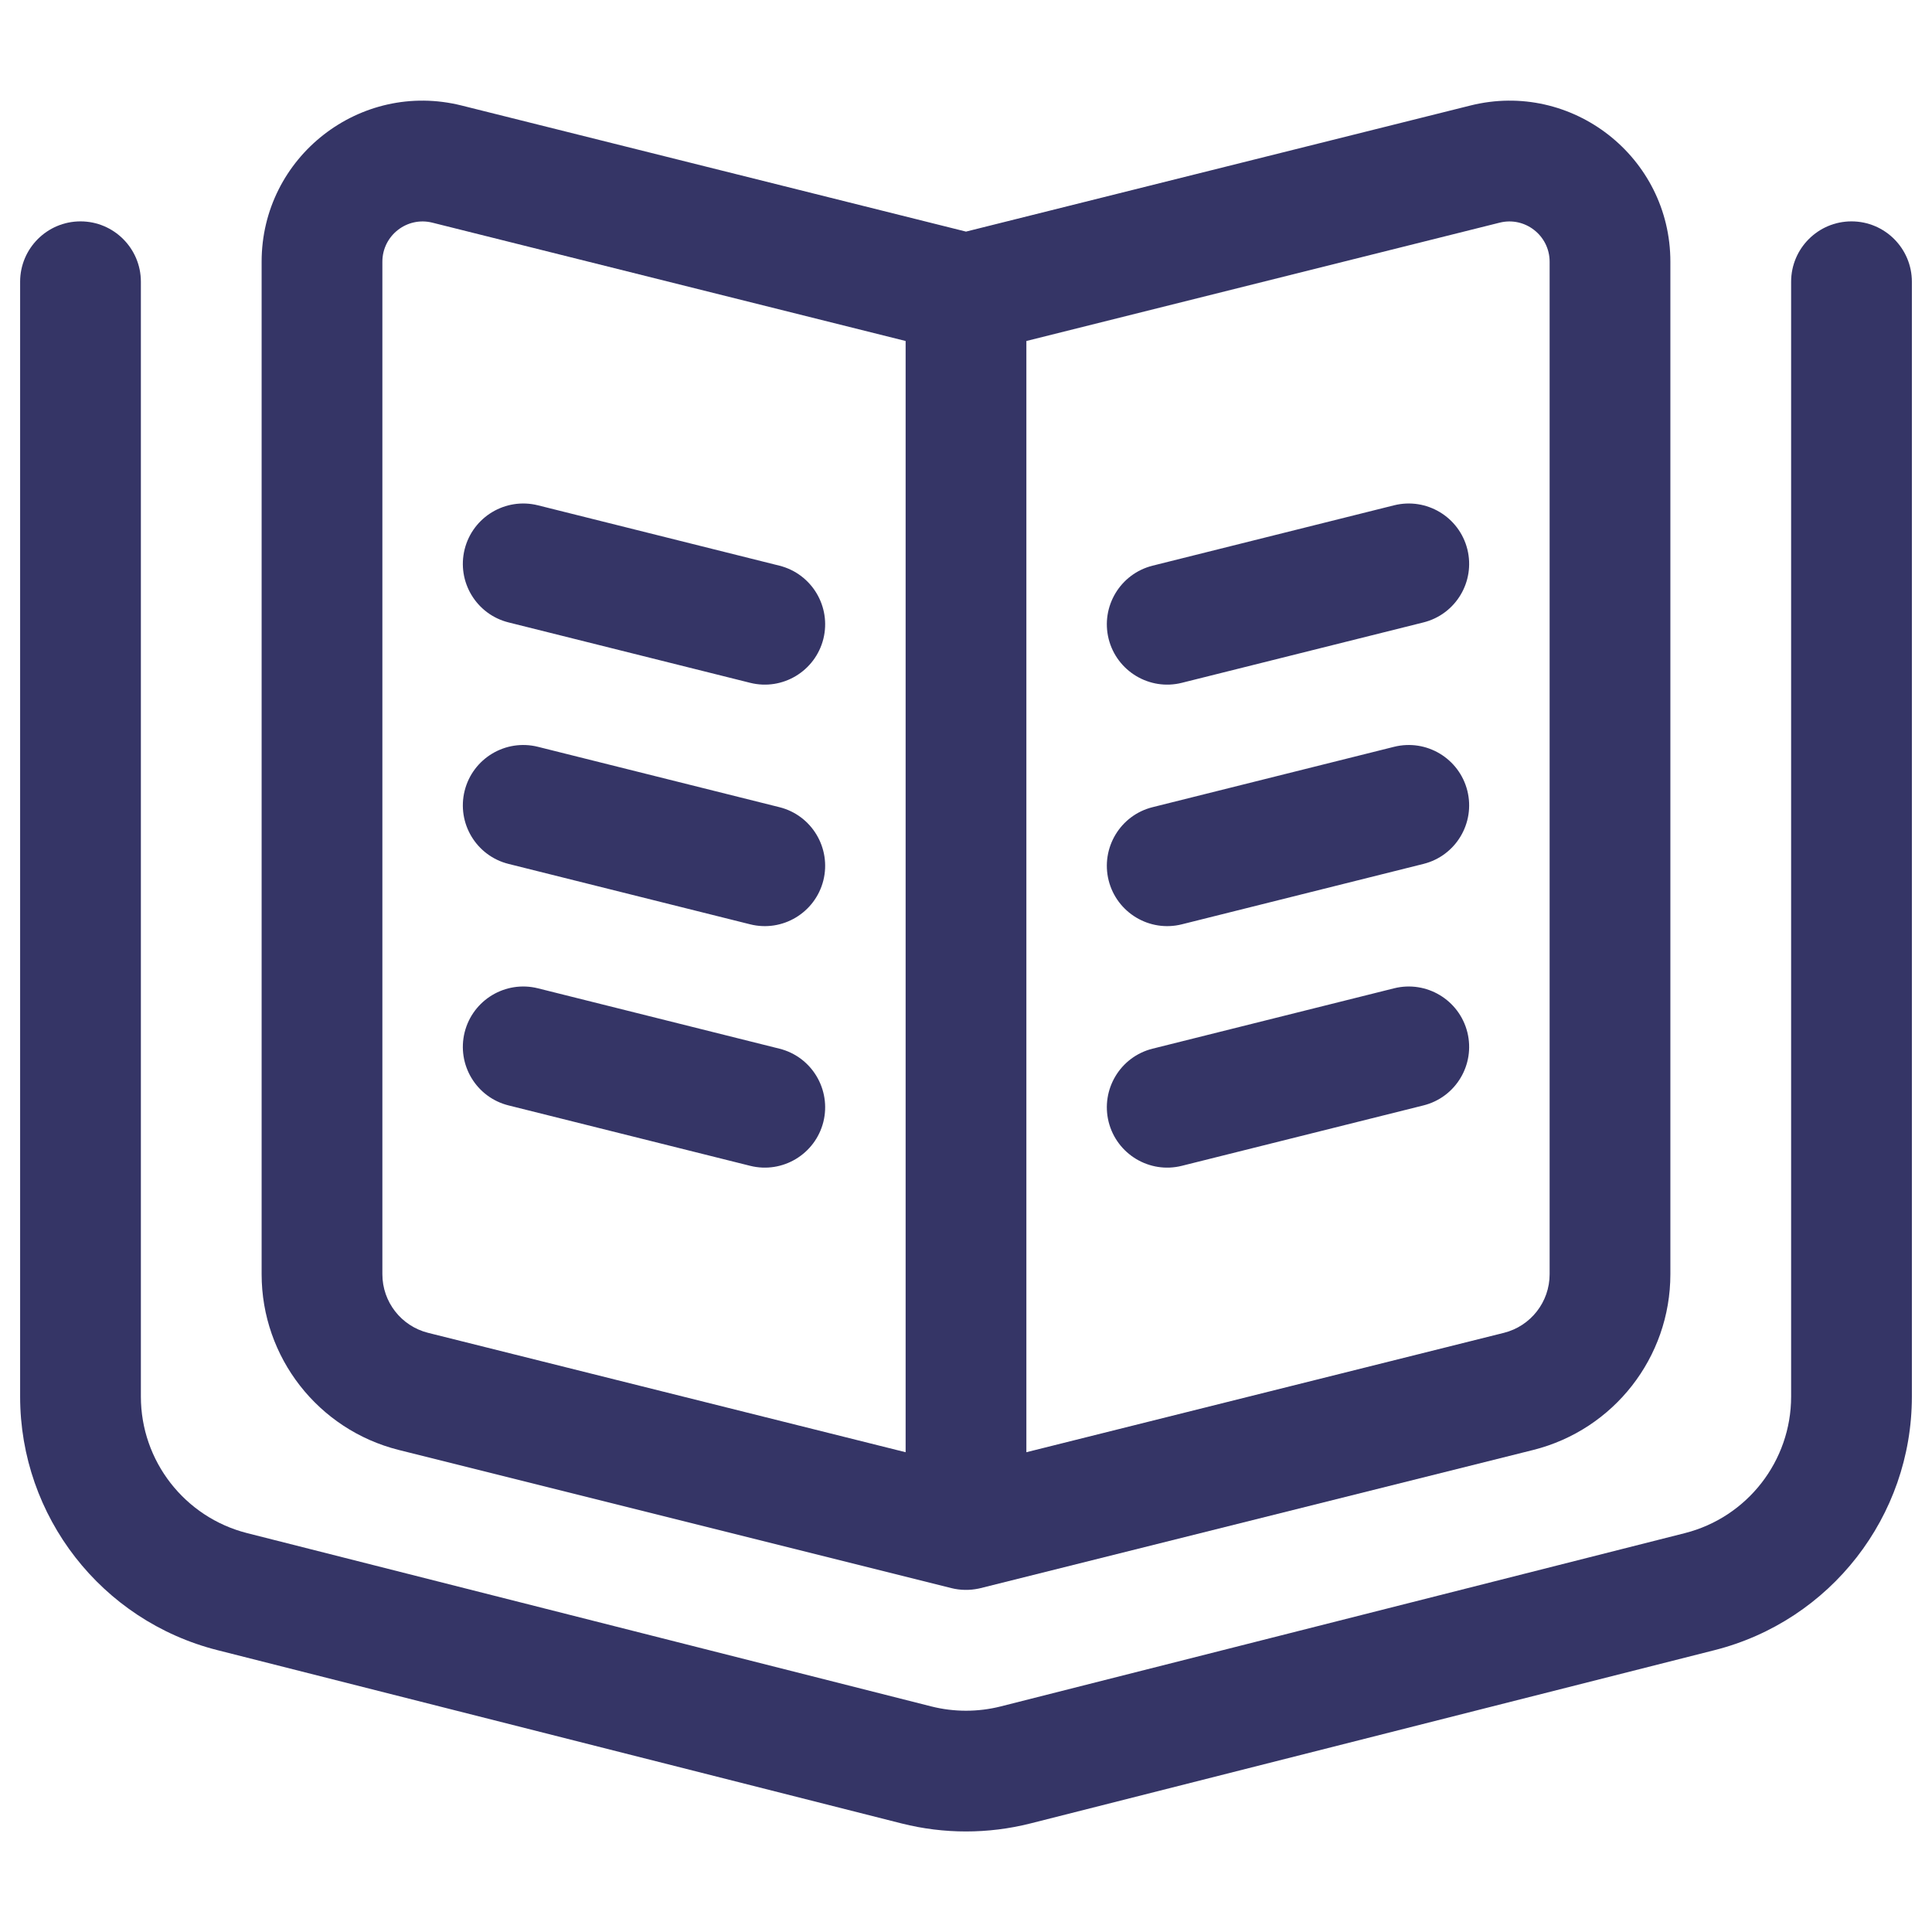 <svg width="24" height="24" viewBox="0 0 24 24" fill="none" xmlns="http://www.w3.org/2000/svg">
<path d="M6.318 10.732C5.916 10.632 5.672 10.225 5.772 9.823C5.873 9.421 6.28 9.177 6.682 9.277L9.682 10.027C10.084 10.127 10.328 10.535 10.228 10.937C10.127 11.338 9.72 11.583 9.318 11.482L6.318 10.732Z" fill="#353566"/>
<path d="M5.772 12.823C5.672 13.225 5.916 13.632 6.318 13.732L9.318 14.482C9.72 14.583 10.127 14.338 10.228 13.937C10.328 13.535 10.084 13.127 9.682 13.027L6.682 12.277C6.28 12.177 5.873 12.421 5.772 12.823Z" fill="#353566"/>
<path d="M6.318 7.732C5.916 7.632 5.672 7.225 5.772 6.823C5.873 6.421 6.28 6.177 6.682 6.277L9.682 7.027C10.084 7.128 10.328 7.535 10.228 7.937C10.127 8.338 9.72 8.583 9.318 8.482L6.318 7.732Z" fill="#353566"/>
<path d="M18.228 9.823C18.328 10.225 18.084 10.632 17.682 10.732L14.682 11.482C14.28 11.583 13.873 11.338 13.772 10.937C13.672 10.535 13.916 10.127 14.318 10.027L17.318 9.277C17.72 9.177 18.127 9.421 18.228 9.823Z" fill="#353566"/>
<path d="M17.682 13.732C18.084 13.632 18.328 13.225 18.228 12.823C18.127 12.421 17.72 12.177 17.318 12.277L14.318 13.027C13.916 13.127 13.672 13.535 13.772 13.937C13.873 14.338 14.28 14.583 14.682 14.482L17.682 13.732Z" fill="#353566"/>
<path d="M18.228 6.823C18.328 7.225 18.084 7.632 17.682 7.732L14.682 8.482C14.28 8.583 13.873 8.338 13.772 7.937C13.672 7.535 13.916 7.128 14.318 7.027L17.318 6.277C17.72 6.177 18.127 6.421 18.228 6.823Z" fill="#353566"/>
<path fill-rule="evenodd" clip-rule="evenodd" d="M5.735 1.311L12 2.877L18.265 1.311C19.527 0.995 20.75 1.95 20.75 3.251V15.829C20.75 16.861 20.047 17.761 19.046 18.012L12.182 19.728C12.173 19.73 12.164 19.732 12.156 19.734C12.046 19.757 11.93 19.756 11.818 19.728L4.954 18.012C3.953 17.761 3.25 16.861 3.25 15.829V3.251C3.25 1.95 4.473 0.995 5.735 1.311ZM4.75 3.251C4.75 2.926 5.056 2.687 5.371 2.766L11.25 4.236V18.04L5.318 16.557C4.984 16.473 4.75 16.173 4.75 15.829V3.251ZM12.75 18.04V4.236L18.629 2.766C18.944 2.687 19.25 2.926 19.25 3.251V15.829C19.25 16.173 19.016 16.473 18.682 16.557L12.75 18.04Z" fill="#353566"/>
<path d="M1.75 3.5C1.75 3.086 1.414 2.75 1 2.75C0.586 2.75 0.25 3.086 0.25 3.5V17.349C0.25 18.836 1.26 20.134 2.702 20.499L11.202 22.652C11.726 22.784 12.274 22.784 12.798 22.652L21.298 20.499C22.74 20.134 23.75 18.836 23.75 17.349V3.5C23.75 3.086 23.414 2.75 23 2.75C22.586 2.75 22.25 3.086 22.25 3.5V17.349C22.25 18.149 21.706 18.848 20.93 19.045L12.43 21.198C12.148 21.269 11.852 21.269 11.57 21.198L3.07 19.045C2.294 18.848 1.75 18.149 1.75 17.349V3.5Z" fill="#353566"/>
</svg>
